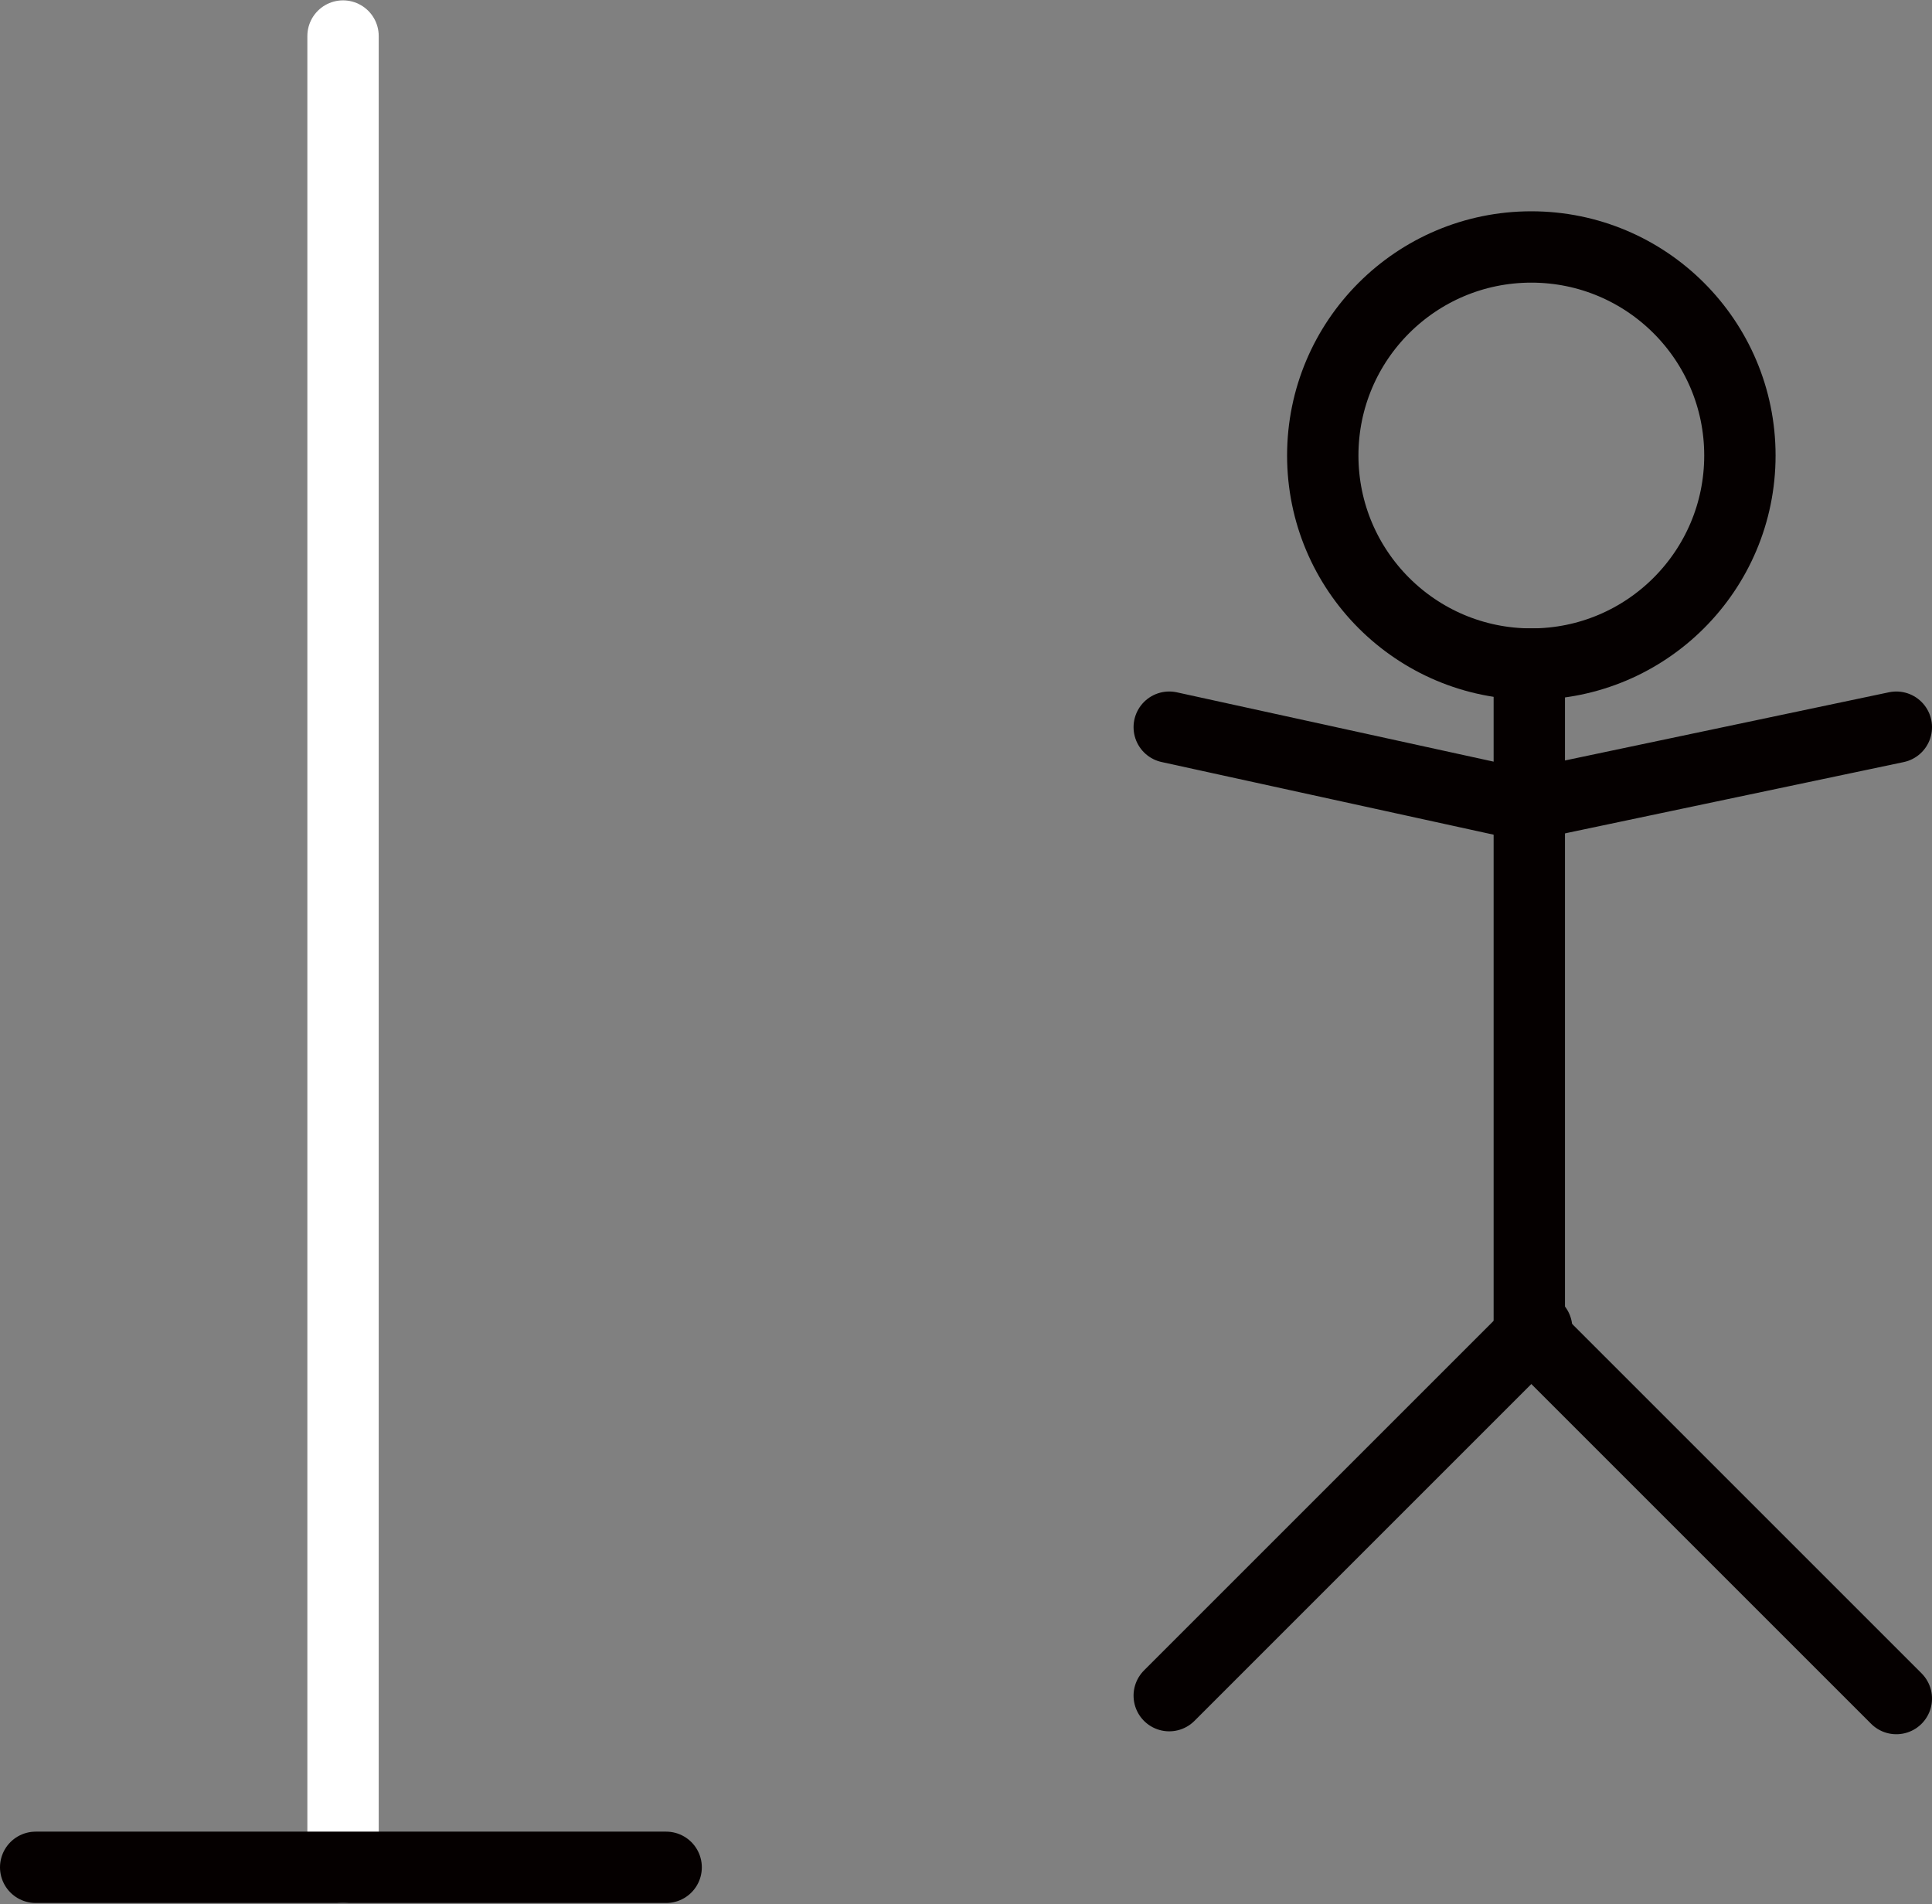 <?xml version="1.0" encoding="UTF-8"?>
<svg width="352px" height="347px" viewBox="0 0 352 347" version="1.1" xmlns="http://www.w3.org/2000/svg" xmlns:xlink="http://www.w3.org/1999/xlink">
    <rect x="0" y="0" width="352" height="347" fill="#808080" stroke="none"/>
    <!-- Generator: Sketch 55 (78076) - https://sketchapp.com -->
    <title>Man Copy 7</title>
    <desc>Created with Sketch.</desc>
    <g id="Page-1" stroke="none" stroke-width="1" fill="none" fill-rule="evenodd">
        <g id="All-types-of-charapter" transform="translate(-490, -453)" stroke-width="13">
            <g id="Man-Copy-7" transform="translate(496, 459)">
                <path d="M56.5,334.247 L56.5,0.565" id="Line" stroke="#FFFFFF" stroke-linecap="round"></path>
                <path d="M0.5,334.247 L115.369,334.247" id="Line-4" stroke="#050000" stroke-linecap="round"></path>
                <circle id="Oval" stroke="#050000" cx="273" cy="77" r="38"></circle>
                <path d="M272.63,115 L272.63,236.448" id="Line-6" stroke="#050000" stroke-linecap="square"></path>
                <path d="M271,140.5 L207.028,126.5" id="Line-7" stroke="#050000" stroke-linecap="round"></path>
                <path d="M334.317,114.608 L277.944,152.563" id="Line-7-Copy" stroke="#050000" stroke-linecap="round" transform="translate(306.41, 133.852) rotate(-337.936) translate(-306.41, -133.852) "></path>
                <path d="M342.5,239.974 L268.5,299.026" id="Line-8" stroke="#050000" stroke-linecap="round" transform="translate(306, 269.526) rotate(-96.41) translate(-306, -269.526) "></path>
                <path d="M276.5,239.974 L202.5,299.026" id="Line-8-Copy" stroke="#050000" stroke-linecap="round" transform="translate(240, 269.526) rotate(-186.41) translate(-240, -269.526) "></path>
            </g>
        </g>
    </g>
</svg>